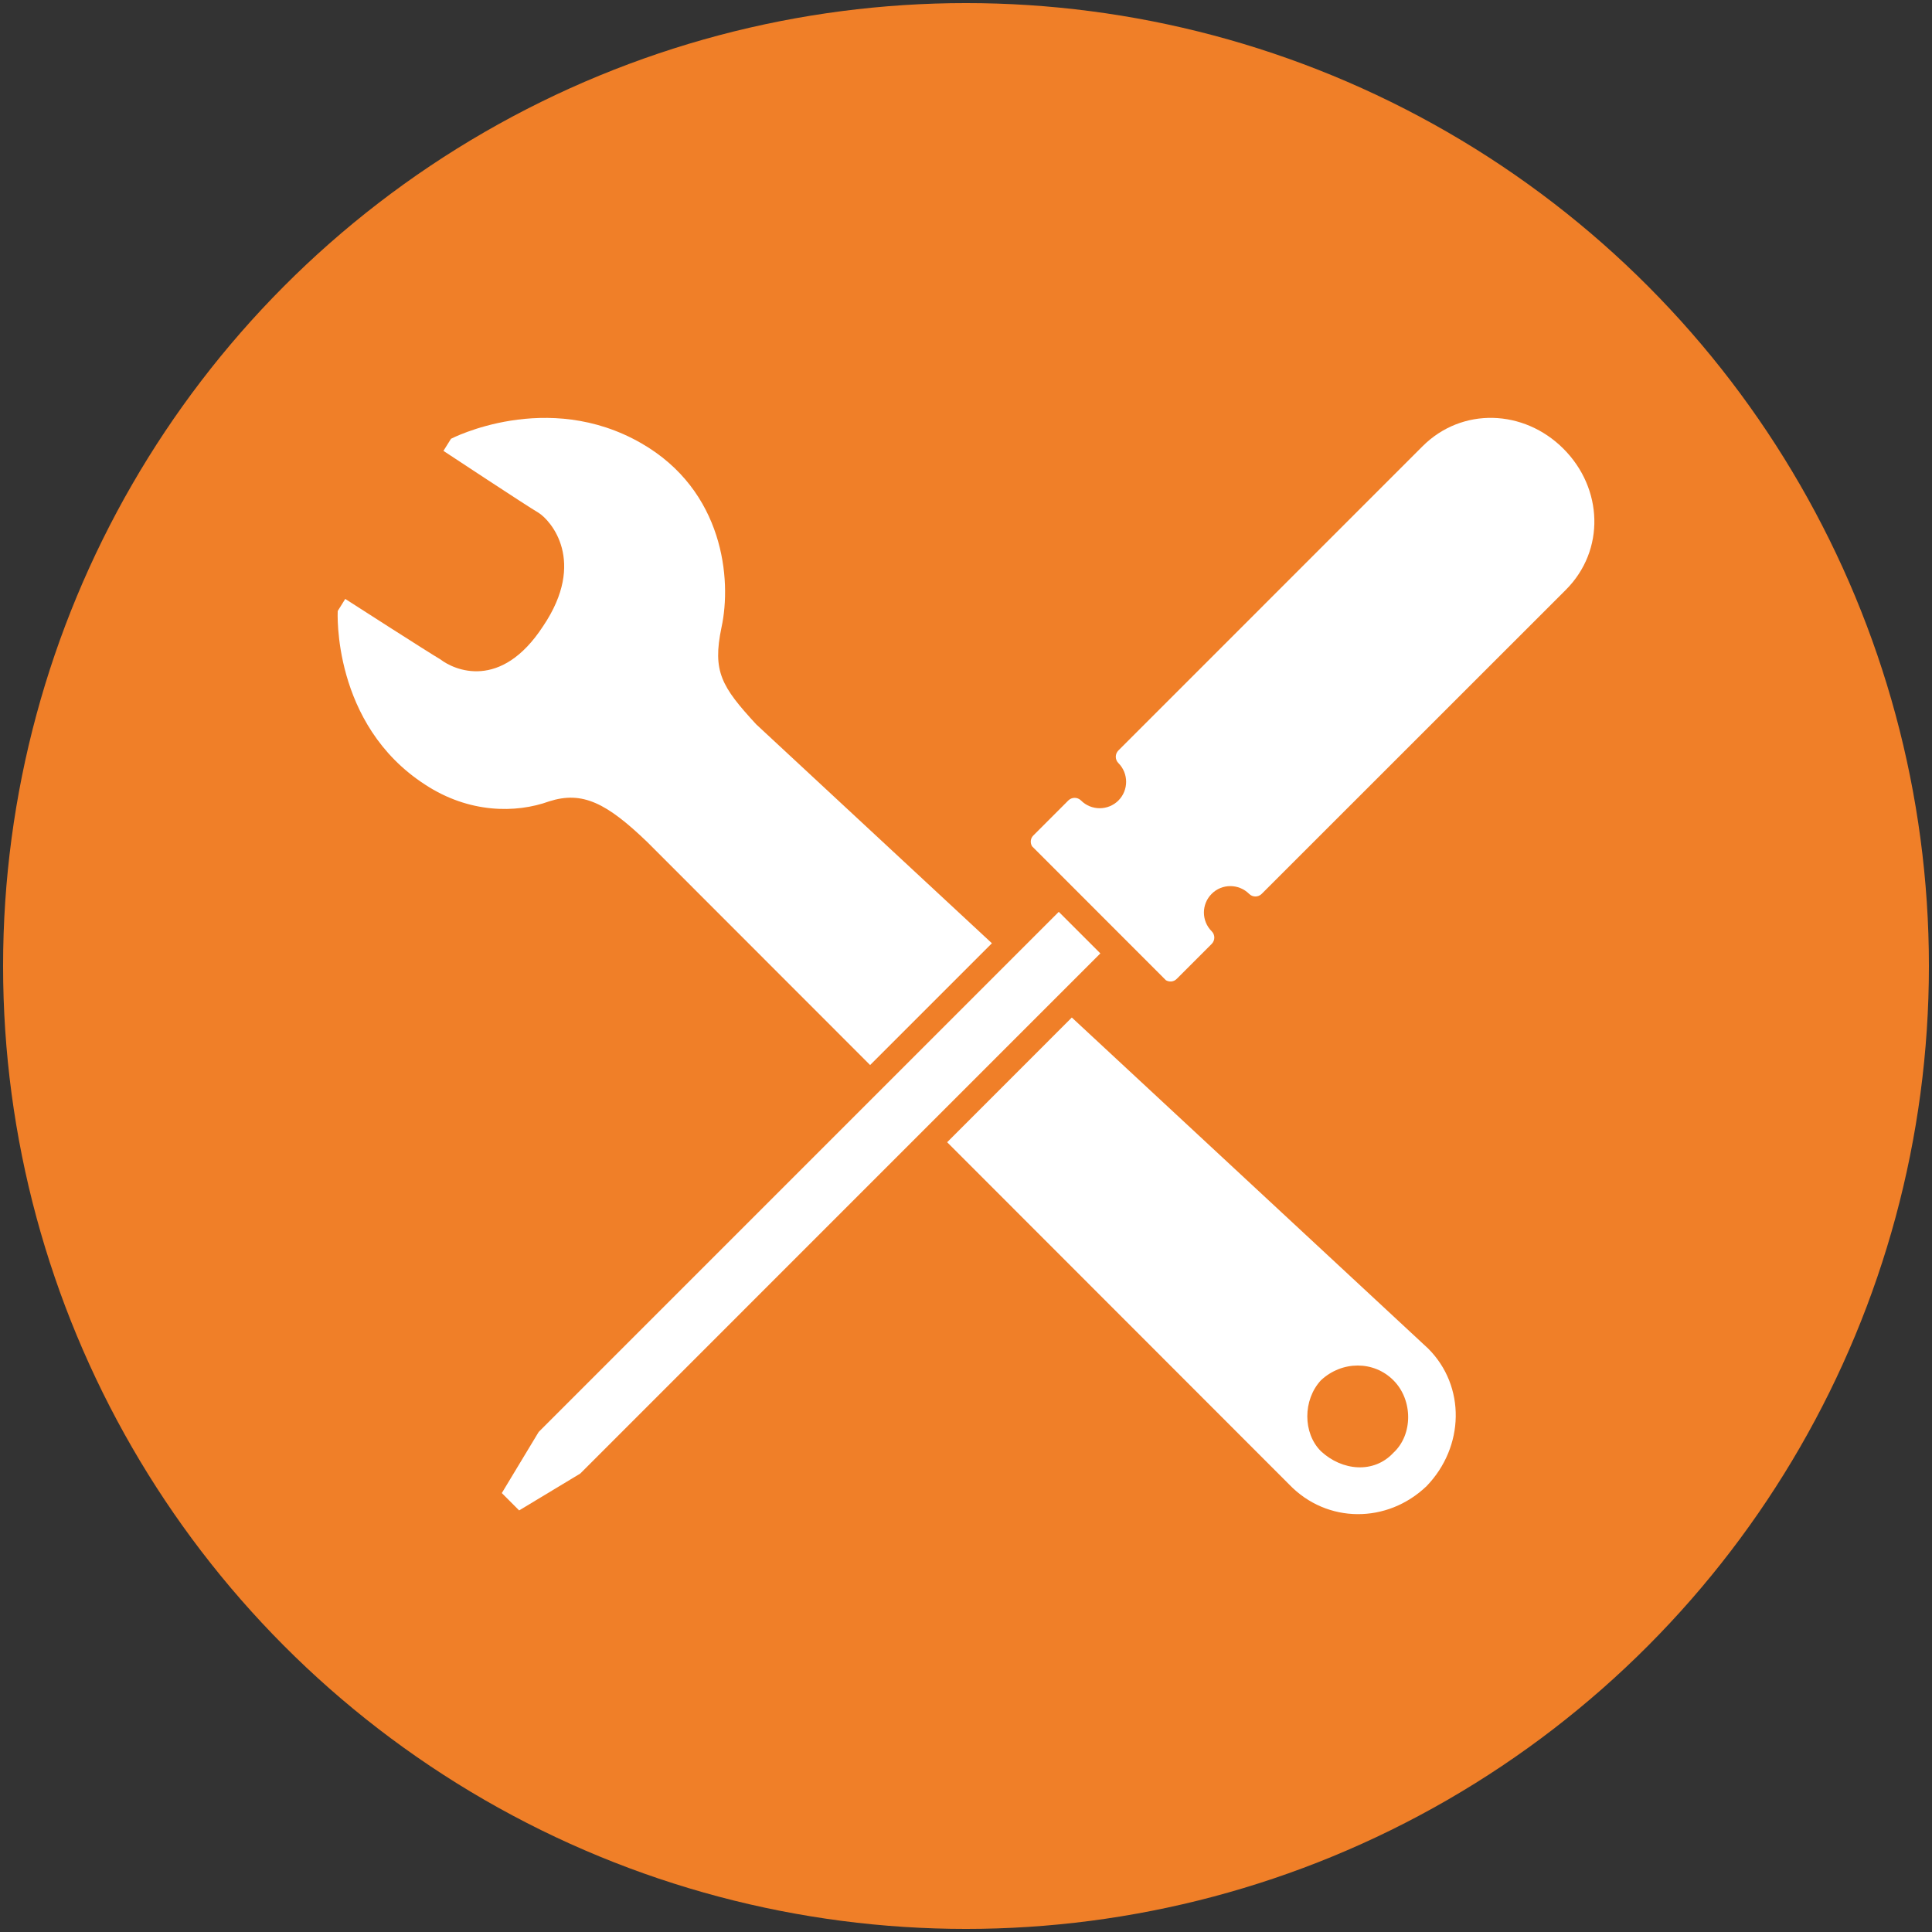 <?xml version="1.0" encoding="utf-8"?>
<!-- Generator: Adobe Illustrator 16.0.0, SVG Export Plug-In . SVG Version: 6.00 Build 0)  -->
<!DOCTYPE svg PUBLIC "-//W3C//DTD SVG 1.1//EN" "http://www.w3.org/Graphics/SVG/1.1/DTD/svg11.dtd">
<svg version="1.1" id="Calque_1" xmlns="http://www.w3.org/2000/svg" xmlns:xlink="http://www.w3.org/1999/xlink" x="0px" y="0px"
	 width="57px" height="57px" viewBox="0 0 57 57" enable-background="new 0 0 57 57" xml:space="preserve">
<rect x="0" y="0" width="57" height="57" fill="#333333" stroke="none"/>
<circle fill="#F07F28" cx="28.5" cy="28.5" r="28.409"/>
<g id="Your_Icon_copy_19">
	<g>
		<polygon fill="#FFFFFF" points="31.237,26.902 15.892,42.248 14.805,44.05 15.316,44.562 17.119,43.475 32.464,28.128 		"/>
	</g>
	<g>
		<path fill="#FFFFFF" d="M46.126,13.239c-1.166-1.166-2.992-1.237-4.158-0.071l-8.971,8.972c-0.104,0.104-0.104,0.27,0,0.374
			c0.303,0.305,0.303,0.798,0,1.103c-0.305,0.304-0.799,0.305-1.104,0c-0.104-0.104-0.27-0.104-0.375,0l-1.033,1.034
			c-0.086,0.086-0.096,0.215-0.037,0.316l3.951,3.954c0.102,0.058,0.232,0.047,0.316-0.039l1.033-1.033
			c0.104-0.104,0.104-0.271,0-0.374c-0.305-0.305-0.305-0.799,0-1.104c0.303-0.305,0.799-0.303,1.104,0
			c0.102,0.104,0.27,0.104,0.373,0l8.973-8.97C47.366,16.232,47.294,14.406,46.126,13.239z"/>
	</g>
	<path fill="#FFFFFF" d="M42.136,39.787l-10.514-9.767l-3.678,3.679l10.092,10.099c1.113,1.158,2.896,1.158,4.055,0.045
		C43.206,42.684,43.249,40.901,42.136,39.787z M41.11,42.861c-0.578,0.624-1.516,0.535-2.139-0.046
		c-0.535-0.533-0.535-1.513,0-2.092c0.623-0.581,1.561-0.581,2.139,0C41.69,41.303,41.69,42.327,41.11,42.861z"/>
	<path fill="#FFFFFF" d="M25.671,31.422l3.593-3.593l-6.955-6.46c-1.024-1.113-1.293-1.559-1.024-2.852
		c0.312-1.427,0.062-4.044-2.363-5.439c-2.788-1.604-5.616-0.133-5.616-0.133l-0.223,0.357c0,0,2.497,1.649,2.808,1.828
		c0.356,0.224,1.426,1.426,0.133,3.343c-1.249,1.917-2.629,1.292-3.03,0.981c-0.312-0.179-2.808-1.784-2.808-1.784l-0.222,0.356
		c0,0-0.179,3.343,2.583,5.126c1.292,0.846,2.676,0.846,3.656,0.49c0.98-0.312,1.692,0.045,2.897,1.204L25.671,31.422z"/>
</g>
<g>
</g>
<g>
</g>
<g>
</g>
<g>
</g>
<g>
</g>
<g>
</g>
</svg>

